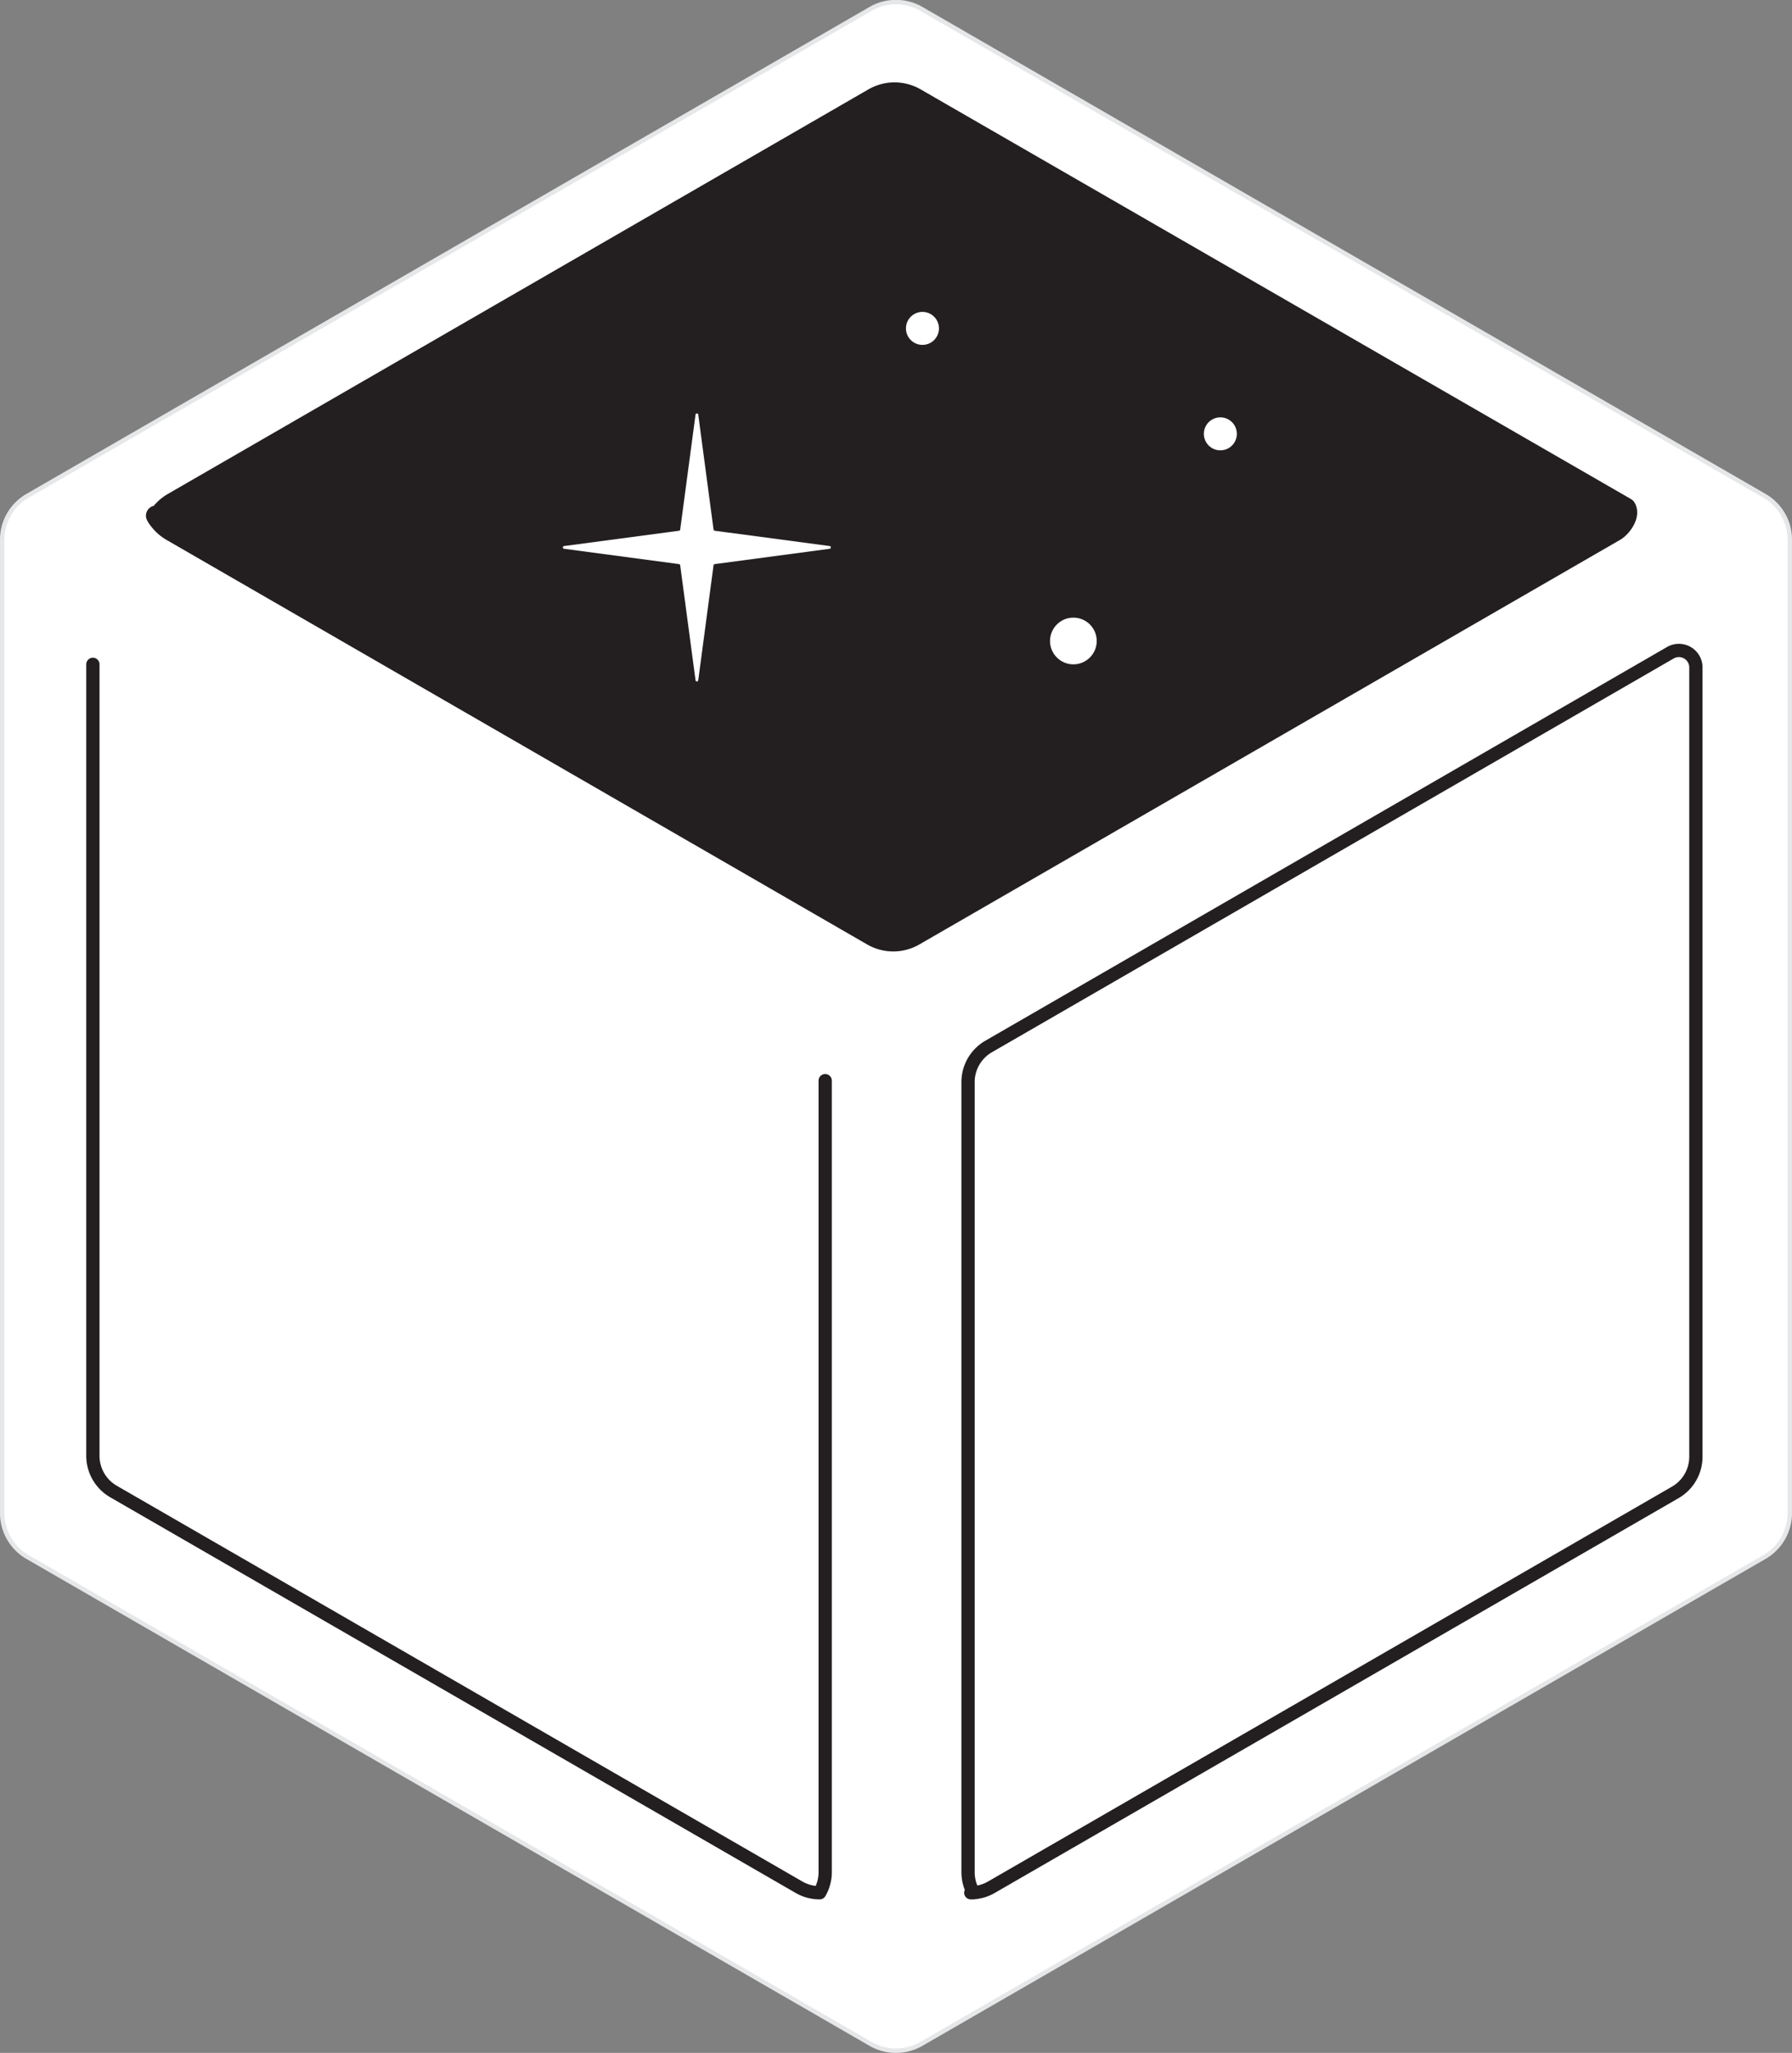 <svg xmlns="http://www.w3.org/2000/svg" viewBox="0 0 405.14 464.11"><rect x="0" y="0" width="405.14" height="464.11" fill="#808080" stroke="none"/><defs><style>.cls-1,.cls-4{fill:#fff;}.cls-1{stroke:#e6e7e8;stroke-miterlimit:10;}.cls-2{fill:none;stroke-width:3px;}.cls-2,.cls-3{stroke:#231f20;stroke-linecap:round;stroke-linejoin:round;}.cls-3{fill:#231f20;stroke-width:4.58px;}</style></defs><g id="Layer_2" data-name="Layer 2"><g id="Layer_1-2" data-name="Layer 1"><path class="cls-1" d="M.5,122V342.11A11.45,11.45,0,0,0,6.23,352L196.84,462.08a11.48,11.48,0,0,0,11.45,0L398.91,352a11.47,11.47,0,0,0,5.73-9.92V122a11.44,11.44,0,0,0-5.73-9.91L208.29,2a11.48,11.48,0,0,0-11.45,0L6.23,112.09A11.42,11.42,0,0,0,.5,122Z"/><path class="cls-2" d="M21,150.19V329.13a9.32,9.32,0,0,0,4.66,8.06l155,89.47a9.31,9.31,0,0,0,4.65,1.24,9.23,9.23,0,0,0,1.25-4.65V244.31"/><path class="cls-2" d="M383.41,150.71a3.85,3.85,0,0,0-5.81-3.12l-154.1,89a9.3,9.3,0,0,0-4.64,8.05V423.26a9.28,9.28,0,0,0,1.24,4.64h-.62a9.25,9.25,0,0,0,4.64-1.24l154.65-89.28a9.3,9.3,0,0,0,4.64-8.05V150.71Z"/><path class="cls-3" d="M367.58,114.8,207,22.19a9.52,9.52,0,0,0-9.52,0L39.1,113.65a9.47,9.47,0,0,0-3.49,3.48l-.32-.55a9.65,9.65,0,0,0,3.49,3.49l158.41,91.46a9.52,9.52,0,0,0,9.52,0l158.41-91.46c1.48-.86,3.45-3.56,2.46-5.27"/><path class="cls-4" d="M157.86,93.72l3.46,26a.32.32,0,0,0,.27.27l26,3.46a.31.31,0,0,1,0,.61l-26,3.47a.32.32,0,0,0-.27.27l-3.46,26a.31.31,0,0,1-.61,0l-3.47-26a.32.32,0,0,0-.27-.27l-26-3.47a.31.31,0,0,1,0-.61l26-3.46a.32.32,0,0,0,.27-.27l3.47-26A.31.31,0,0,1,157.86,93.72Z"/><circle class="cls-4" cx="208.55" cy="74.24" r="3.73"/><circle class="cls-4" cx="275.9" cy="98.08" r="3.73"/><circle class="cls-4" cx="242.67" cy="144.91" r="5.28"/></g></g></svg>